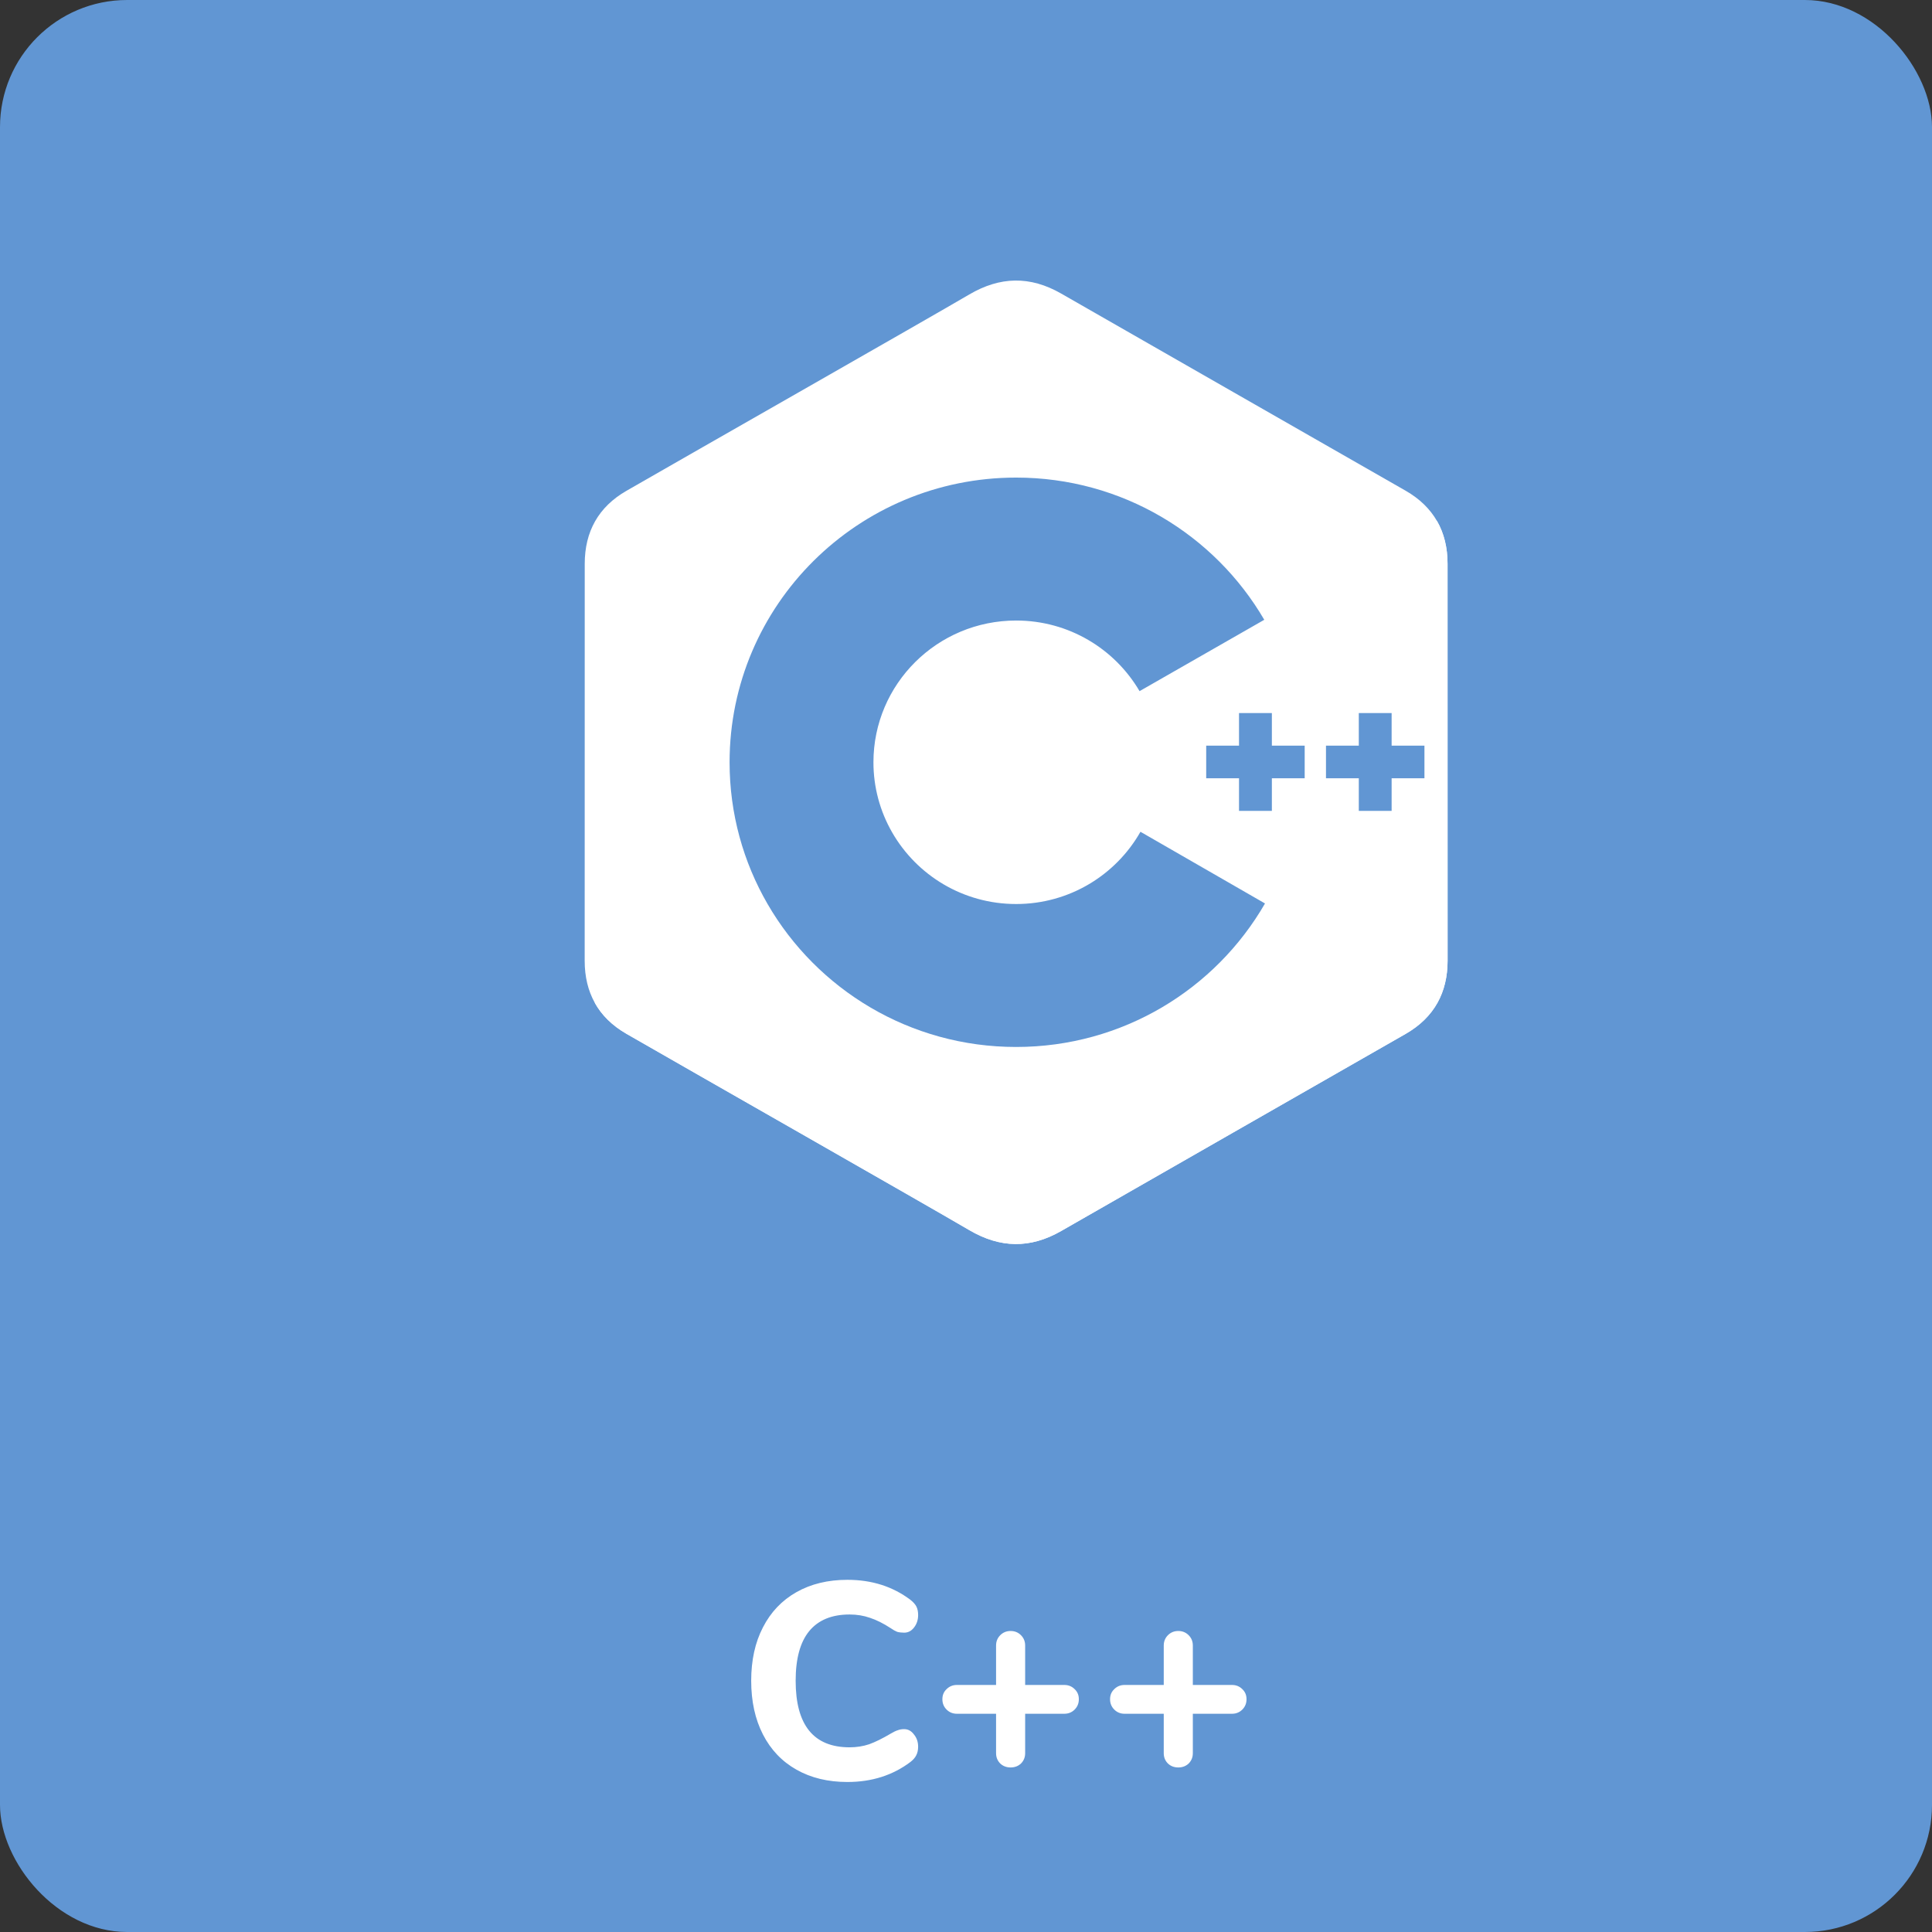 <svg width="76" height="76" viewBox="0 0 76 76" fill="none" xmlns="http://www.w3.org/2000/svg">
<rect x="0" y="0" width="76" height="76" fill="#333333" stroke="none"/>
<rect width="76" height="76" rx="5" fill="#6196D3"/>
<path d="M33.334 70.099C32.571 70.099 31.904 69.938 31.332 69.615C30.76 69.292 30.32 68.83 30.012 68.229C29.704 67.628 29.55 66.924 29.55 66.117C29.55 65.31 29.704 64.61 30.012 64.016C30.32 63.415 30.76 62.953 31.332 62.63C31.904 62.307 32.571 62.146 33.334 62.146C34.295 62.146 35.123 62.41 35.82 62.938C35.93 63.026 36.007 63.114 36.051 63.202C36.095 63.29 36.117 63.4 36.117 63.532C36.117 63.723 36.062 63.888 35.952 64.027C35.849 64.159 35.721 64.225 35.567 64.225C35.464 64.225 35.373 64.214 35.292 64.192C35.219 64.163 35.134 64.115 35.039 64.049C34.746 63.858 34.474 63.723 34.225 63.642C33.976 63.554 33.708 63.51 33.422 63.51C32.718 63.51 32.186 63.73 31.827 64.17C31.475 64.603 31.299 65.252 31.299 66.117C31.299 67.862 32.007 68.735 33.422 68.735C33.693 68.735 33.95 68.695 34.192 68.614C34.434 68.526 34.716 68.387 35.039 68.196C35.149 68.13 35.241 68.086 35.314 68.064C35.387 68.035 35.472 68.02 35.567 68.02C35.721 68.02 35.849 68.09 35.952 68.229C36.062 68.361 36.117 68.522 36.117 68.713C36.117 68.845 36.091 68.959 36.04 69.054C35.996 69.142 35.923 69.226 35.82 69.307C35.123 69.835 34.295 70.099 33.334 70.099ZM41.867 66.282C42.028 66.282 42.164 66.337 42.274 66.447C42.384 66.55 42.439 66.682 42.439 66.843C42.439 67.004 42.384 67.14 42.274 67.25C42.164 67.36 42.028 67.415 41.867 67.415H40.327V68.966C40.327 69.127 40.272 69.263 40.162 69.373C40.052 69.476 39.916 69.527 39.755 69.527C39.594 69.527 39.458 69.476 39.348 69.373C39.238 69.263 39.183 69.127 39.183 68.966V67.415H37.643C37.482 67.415 37.346 67.36 37.236 67.25C37.126 67.14 37.071 67.004 37.071 66.843C37.071 66.682 37.126 66.55 37.236 66.447C37.346 66.337 37.482 66.282 37.643 66.282H39.183V64.731C39.183 64.57 39.238 64.434 39.348 64.324C39.458 64.214 39.594 64.159 39.755 64.159C39.916 64.159 40.052 64.214 40.162 64.324C40.272 64.434 40.327 64.57 40.327 64.731V66.282H41.867ZM48.463 66.282C48.624 66.282 48.76 66.337 48.87 66.447C48.98 66.55 49.035 66.682 49.035 66.843C49.035 67.004 48.98 67.14 48.87 67.25C48.76 67.36 48.624 67.415 48.463 67.415H46.923V68.966C46.923 69.127 46.868 69.263 46.758 69.373C46.648 69.476 46.512 69.527 46.351 69.527C46.189 69.527 46.054 69.476 45.944 69.373C45.834 69.263 45.779 69.127 45.779 68.966V67.415H44.239C44.077 67.415 43.942 67.36 43.832 67.25C43.722 67.14 43.667 67.004 43.667 66.843C43.667 66.682 43.722 66.55 43.832 66.447C43.942 66.337 44.077 66.282 44.239 66.282H45.779V64.731C45.779 64.57 45.834 64.434 45.944 64.324C46.054 64.214 46.189 64.159 46.351 64.159C46.512 64.159 46.648 64.214 46.758 64.324C46.868 64.434 46.923 64.57 46.923 64.731V66.282H48.463Z" fill="white"/>
<g clip-path="url(#clip0)">
<path d="M56.943 22.179C56.943 21.542 56.805 20.979 56.528 20.496C56.255 20.02 55.847 19.622 55.3 19.307C50.781 16.718 46.258 14.138 41.74 11.546C40.522 10.848 39.341 10.873 38.132 11.582C36.334 12.636 27.328 17.762 24.645 19.306C23.54 19.941 23.002 20.914 23.002 22.178C23 27.384 23.002 32.59 23 37.796C23 38.419 23.132 38.971 23.397 39.447C23.669 39.937 24.083 40.346 24.643 40.668C27.327 42.212 36.334 47.338 38.132 48.392C39.341 49.101 40.522 49.126 41.74 48.427C46.258 45.836 50.782 43.255 55.301 40.667C55.861 40.345 56.275 39.935 56.548 39.446C56.813 38.97 56.944 38.418 56.944 37.794C56.944 37.794 56.944 27.385 56.943 22.179Z" fill="white"/>
<path d="M40.024 29.935L23.397 39.446C23.67 39.936 24.084 40.345 24.644 40.667C27.327 42.211 36.334 47.337 38.132 48.391C39.341 49.1 40.522 49.125 41.74 48.426C46.258 45.835 50.782 43.254 55.301 40.666C55.861 40.344 56.275 39.934 56.548 39.445L40.024 29.935Z" fill="white"/>
<path d="M35.099 32.752C36.067 34.431 37.886 35.562 39.972 35.562C42.071 35.562 43.901 34.416 44.863 32.72L40.024 29.935L35.099 32.752Z" fill="white"/>
<path d="M56.943 22.178C56.943 21.541 56.806 20.978 56.528 20.495L40.024 29.935L56.548 39.445C56.813 38.969 56.944 38.417 56.945 37.793C56.945 37.793 56.945 27.384 56.943 22.178Z" fill="white"/>
<path d="M56.034 30.615H54.743V31.898H53.452V30.615H52.161V29.332H53.452V28.05H54.743V29.332H56.034V30.615Z" fill="#6196D3"/>
<path d="M51.323 30.615H50.032V31.898H48.74V30.615H47.449V29.332H48.74V28.05H50.032V29.332H51.323V30.615Z" fill="#6196D3"/>
<path d="M44.863 32.72C43.901 34.416 42.072 35.562 39.972 35.562C37.886 35.562 36.067 34.431 35.099 32.752C34.613 31.91 34.358 30.957 34.359 29.986C34.359 26.906 36.872 24.41 39.972 24.41C42.045 24.41 43.855 25.527 44.827 27.188L49.733 24.381C47.783 21.037 44.142 18.787 39.972 18.787C33.746 18.787 28.7 23.801 28.7 29.986C28.7 32.015 29.243 33.918 30.193 35.559C32.138 38.921 35.789 41.185 39.972 41.185C44.163 41.185 47.82 38.912 49.762 35.54L44.863 32.72Z" fill="#6196D3"/>
</g>
<defs>
<clipPath id="clip0">
<rect width="34" height="38" fill="white" transform="translate(23 11)"/>
</clipPath>
</defs>
</svg>
